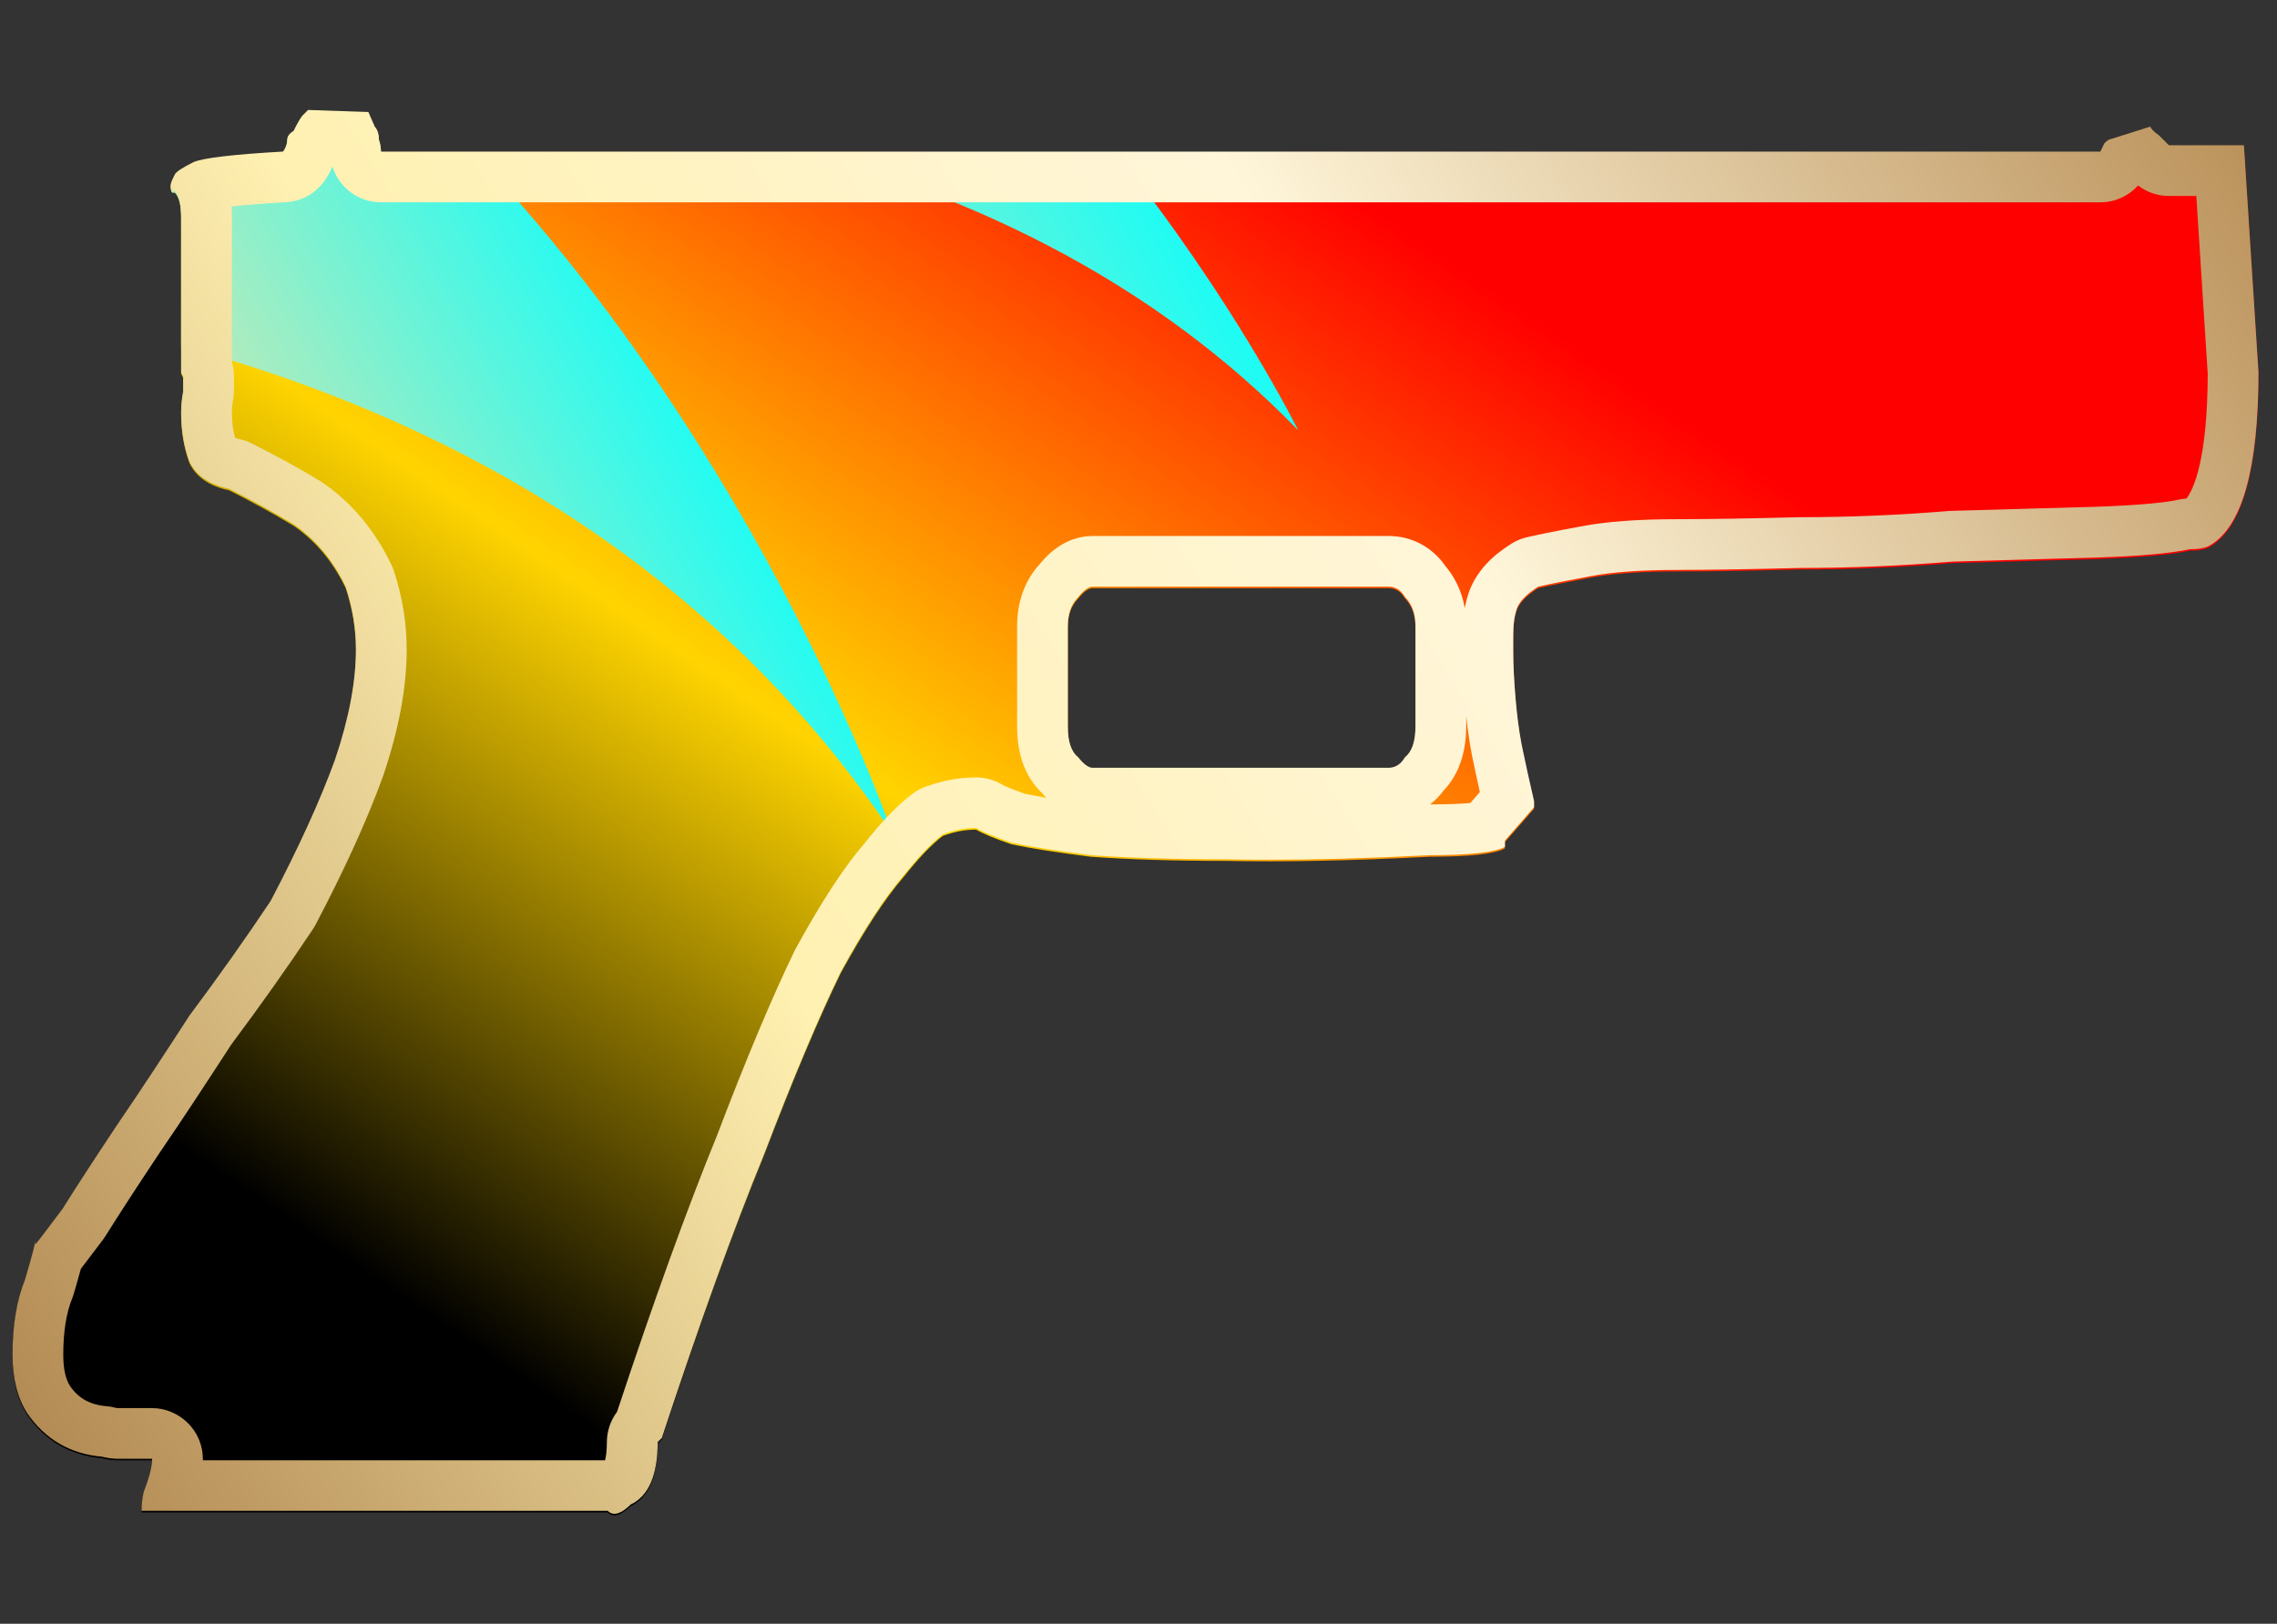 <?xml version="1.0" encoding="utf-8"?>
<!-- Generator: Adobe Illustrator 16.0.0, SVG Export Plug-In . SVG Version: 6.00 Build 0)  -->
<!DOCTYPE svg PUBLIC "-//W3C//DTD SVG 1.1//EN" "http://www.w3.org/Graphics/SVG/1.1/DTD/svg11.dtd">
<svg version="1.1" id="图层_1" xmlns="http://www.w3.org/2000/svg" xmlns:xlink="http://www.w3.org/1999/xlink" x="0px" y="0px"
	 width="44.875px" height="32px" viewBox="0 0 44.875 32" enable-background="new 0 0 44.875 32" xml:space="preserve">
<rect x="0" y="0" width="44.875" height="32" fill="#333333" stroke="none"/>
<rect fill="none" width="44.875" height="32"/>
<g>
	<g>
		<g>
			<g>
				<g>
					
						<linearGradient id="SVGID_1_" gradientUnits="userSpaceOnUse" x1="-896.285" y1="21.139" x2="-895.248" y2="20.181" gradientTransform="matrix(44.263 0 0 27.668 39666.113 -560.148)">
						<stop  offset="0.143" style="stop-color:#000000"/>
						<stop  offset="0.433" style="stop-color:#FFD400"/>
						<stop  offset="0.749" style="stop-color:#FF0000"/>
					</linearGradient>
					<path fill="url(#SVGID_1_)" d="M43.566,10.77c-0.084,0.055-0.221,0.083-0.412,0.083c-0.381,0.082-0.997,0.137-1.844,0.165
						c-0.875,0.025-1.82,0.052-2.832,0.079c-1.014,0.085-2.011,0.126-2.996,0.126c-0.981,0.025-1.789,0.039-2.422,0.039
						c-0.709,0-1.283,0.04-1.723,0.125c-0.438,0.08-0.777,0.148-1.023,0.205c-0.217,0.137-0.355,0.275-0.412,0.41
						c-0.053,0.135-0.08,0.315-0.08,0.534v0.33c0,0.246,0.014,0.545,0.043,0.9c0.027,0.327,0.066,0.643,0.123,0.942
						c0.078,0.383,0.162,0.753,0.244,1.109v0.123l-0.574,0.656v0.124c-0.191,0.109-0.686,0.164-1.479,0.164
						c-1.584,0.082-2.924,0.105-4.02,0.082c-1.039,0-1.929-0.028-2.667-0.082c-0.655-0.083-1.176-0.164-1.558-0.245
						c-0.329-0.113-0.56-0.208-0.697-0.289c-0.219,0-0.44,0.042-0.658,0.125c-0.216,0.164-0.477,0.438-0.779,0.82
						c-0.354,0.41-0.766,1.039-1.23,1.887c-0.439,0.903-0.945,2.107-1.517,3.609c-0.602,1.475-1.272,3.336-2.01,5.577l-0.083,0.084
						c0,0.655-0.179,1.065-0.533,1.231c-0.191,0.188-0.344,0.229-0.452,0.123H2.79c0-0.138,0.016-0.264,0.042-0.369
						c0.106-0.275,0.166-0.494,0.166-0.657H2.339c-0.11,0-0.22-0.013-0.327-0.041c-0.631-0.056-1.122-0.343-1.477-0.859
						c-0.193-0.305-0.288-0.687-0.288-1.149c0-0.572,0.08-1.066,0.245-1.478c0.138-0.466,0.205-0.726,0.205-0.778v0.082
						c0.028-0.029,0.205-0.261,0.534-0.699c0.274-0.438,0.629-0.982,1.067-1.642c0.466-0.681,0.943-1.409,1.437-2.172
						c0.574-0.767,1.106-1.519,1.599-2.258c0.545-1.039,0.972-1.968,1.27-2.788c0.277-0.822,0.411-1.544,0.411-2.176
						c0-0.409-0.067-0.819-0.202-1.229c-0.249-0.521-0.591-0.931-1.026-1.23c-0.411-0.248-0.837-0.481-1.273-0.7
						C4.13,9.583,3.871,9.405,3.735,9.13C3.623,8.83,3.57,8.5,3.57,8.146c0-0.134,0.016-0.274,0.041-0.41c0-0.081,0-0.178,0-0.288
						L3.57,7.367V5.191c0-0.356,0-0.654,0-0.903c0-0.246-0.041-0.408-0.124-0.492H3.405c-0.027,0-0.04-0.041-0.04-0.12
						c0-0.03,0.013-0.07,0.04-0.124l0.041-0.085c0.028-0.053,0.152-0.133,0.37-0.243c0.193-0.082,0.781-0.151,1.763-0.207
						C5.635,2.935,5.663,2.853,5.663,2.77c0-0.055,0.041-0.108,0.125-0.163c0.053-0.11,0.105-0.205,0.163-0.289l0.121-0.121
						L7.26,2.239l0.126,0.287c0.052,0.054,0.08,0.136,0.08,0.245c0.028,0.083,0.042,0.166,0.042,0.247h33.885l0.08-0.164
						c0.055-0.055,0.096-0.083,0.125-0.083l0.778-0.245c0.028,0.054,0.083,0.11,0.165,0.164l0.204,0.202h1.478l0.287,4.475
						C44.508,9.25,44.195,10.387,43.566,10.77z M27.361,11.592h-5.827c-0.079,0-0.177,0.066-0.284,0.204
						c-0.139,0.138-0.206,0.328-0.206,0.577v1.968c0,0.301,0.067,0.504,0.206,0.613c0.106,0.137,0.205,0.208,0.284,0.208h5.827
						c0.139,0,0.248-0.071,0.328-0.208c0.137-0.109,0.207-0.313,0.207-0.613v-1.968c0-0.249-0.07-0.438-0.207-0.577
						C27.609,11.658,27.5,11.592,27.361,11.592z"/>
				</g>
			</g>
		</g>
	</g>
</g>
<path fill="none" d="M9.348,83.852h6.603c-2.808-0.77-5.519-1.022-7.67-1.067C8.648,83.135,9.005,83.49,9.348,83.852z"/>
<path fill="none" d="M27.361,92.425h-5.827c-0.079,0-0.177,0.066-0.284,0.204c-0.139,0.139-0.206,0.328-0.206,0.577v1.968
	c0,0.301,0.067,0.504,0.206,0.613c0.106,0.137,0.205,0.208,0.284,0.208h5.827c0.139,0,0.248-0.071,0.328-0.208
	c0.137-0.109,0.207-0.313,0.207-0.613v-1.968c0-0.249-0.07-0.438-0.207-0.577C27.609,92.491,27.5,92.425,27.361,92.425z"/>
<linearGradient id="SVGID_2_" gradientUnits="userSpaceOnUse" x1="-896.257" y1="24.09" x2="-895.22" y2="23.132" gradientTransform="matrix(44.263 0 0 27.668 39666.113 -560.148)">
	<stop  offset="0.143" style="stop-color:#000000"/>
	<stop  offset="0.433" style="stop-color:#FFD400"/>
	<stop  offset="0.749" style="stop-color:#FF0000"/>
</linearGradient>
<path fill="url(#SVGID_2_)" d="M44.223,83.725h-1.478l-0.204-0.201c-0.082-0.055-0.137-0.11-0.165-0.164l-0.778,0.244
	c-0.029,0-0.07,0.028-0.125,0.084l-0.08,0.164H22.001c2.324,2.907,3.583,5.461,3.583,5.461c-2.811-2.897-6.288-4.545-9.633-5.461
	H9.348c5.713,6.021,8.235,13.398,8.235,13.398c-3.71-5.524-9.098-8.266-14.014-9.602V88.2l0.041,0.081c0,0.109,0,0.207,0,0.287
	c-0.025,0.137-0.041,0.277-0.041,0.41c0,0.354,0.053,0.685,0.165,0.984c0.136,0.275,0.395,0.453,0.779,0.533
	c0.436,0.219,0.862,0.452,1.273,0.699c0.435,0.3,0.777,0.71,1.026,1.23c0.135,0.41,0.202,0.82,0.202,1.229
	c0,0.632-0.134,1.354-0.411,2.176c-0.298,0.819-0.725,1.749-1.27,2.788c-0.493,0.739-1.025,1.491-1.599,2.258
	c-0.494,0.763-0.971,1.491-1.437,2.172c-0.438,0.659-0.793,1.204-1.067,1.642c-0.329,0.438-0.506,0.67-0.534,0.699v-0.082
	c0,0.053-0.067,0.313-0.205,0.778c-0.165,0.411-0.245,0.905-0.245,1.478c0,0.463,0.095,0.845,0.288,1.149
	c0.355,0.517,0.846,0.804,1.477,0.859c0.107,0.028,0.217,0.041,0.327,0.041h0.659c0,0.163-0.06,0.382-0.166,0.657
	c-0.026,0.105-0.042,0.231-0.042,0.369h9.186c0.108,0.106,0.261,0.064,0.452-0.123c0.354-0.166,0.533-0.576,0.533-1.231l0.083-0.084
	c0.738-2.241,1.408-4.103,2.01-5.577c0.572-1.502,1.078-2.706,1.517-3.609c0.464-0.848,0.876-1.477,1.23-1.887
	c0.302-0.382,0.563-0.656,0.779-0.819c0.218-0.084,0.439-0.125,0.658-0.125c0.137,0.08,0.368,0.175,0.697,0.288
	c0.382,0.081,0.903,0.162,1.558,0.245c0.738,0.054,1.628,0.082,2.667,0.082c1.096,0.023,2.436,0,4.02-0.082
	c0.793,0,1.287-0.055,1.479-0.164v-0.124l0.574-0.655V96.65c-0.082-0.356-0.166-0.727-0.244-1.109
	c-0.057-0.299-0.096-0.615-0.123-0.941c-0.029-0.355-0.043-0.654-0.043-0.9v-0.33c0-0.219,0.027-0.398,0.08-0.534
	c0.057-0.135,0.195-0.272,0.412-0.41c0.246-0.057,0.586-0.125,1.023-0.204c0.439-0.086,1.014-0.125,1.723-0.125
	c0.633,0,1.44-0.015,2.422-0.039c0.985,0,1.982-0.041,2.996-0.127c1.012-0.027,1.957-0.054,2.832-0.078
	c0.847-0.028,1.463-0.084,1.844-0.166c0.191,0,0.328-0.027,0.412-0.082c0.629-0.383,0.941-1.521,0.943-3.403L44.223,83.725z
	 M27.896,95.174c0,0.301-0.07,0.504-0.207,0.613c-0.08,0.137-0.189,0.208-0.328,0.208h-5.827c-0.079,0-0.178-0.071-0.284-0.208
	c-0.139-0.109-0.206-0.313-0.206-0.613v-1.968c0-0.249,0.067-0.438,0.206-0.577c0.107-0.138,0.205-0.204,0.284-0.204h5.827
	c0.139,0,0.248,0.066,0.328,0.204c0.137,0.139,0.207,0.328,0.207,0.577V95.174z"/>
<linearGradient id="SVGID_3_" gradientUnits="userSpaceOnUse" x1="-8.983" y1="87.084" x2="8.667" y2="76.916">
	<stop  offset="0.35" style="stop-color:#FFE3A0"/>
	<stop  offset="1" style="stop-color:#00FFFF"/>
</linearGradient>
<path fill="url(#SVGID_3_)" d="M3.57,85.121c0-0.246-0.041-0.408-0.124-0.492H3.405c-0.027,0-0.04-0.041-0.04-0.12
	c0-0.03,0.013-0.069,0.04-0.124L3.446,84.3c0.028-0.053,0.152-0.133,0.37-0.243c0.193-0.082,0.781-0.15,1.763-0.207
	c0.056-0.082,0.084-0.164,0.084-0.246c0-0.056,0.041-0.108,0.125-0.164c0.053-0.109,0.105-0.205,0.163-0.289l0.121-0.12l1.188,0.042
	l0.126,0.287c0.052,0.054,0.08,0.136,0.08,0.244c0.028,0.084,0.042,0.166,0.042,0.248h1.84c-0.343-0.361-0.7-0.717-1.067-1.067
	C5.586,82.729,3.771,83,3.771,83l1.582-2.651c-2.652-1.902-5.768-3.363-9.394-3.911l-4.438,10.125c0,0,5.621-0.66,12.049,1.086
	v-1.625C3.57,85.668,3.57,85.37,3.57,85.121z"/>
<linearGradient id="SVGID_4_" gradientUnits="userSpaceOnUse" x1="-896.377" y1="23.96" x2="-895.34" y2="23.002" gradientTransform="matrix(44.263 0 0 27.668 39666.113 -560.148)">
	<stop  offset="0.143" style="stop-color:#000000"/>
	<stop  offset="0.433" style="stop-color:#FFD400"/>
	<stop  offset="0.749" style="stop-color:#FF0000"/>
</linearGradient>
<path fill="url(#SVGID_4_)" d="M17.583,97.25c0,0-2.522-7.378-8.235-13.398h-1.84c0-0.082-0.014-0.164-0.042-0.248
	c0-0.108-0.028-0.19-0.08-0.244L7.26,83.072L6.072,83.03l-0.121,0.12c-0.058,0.084-0.11,0.18-0.163,0.289
	c-0.084,0.056-0.125,0.108-0.125,0.164c0,0.082-0.028,0.164-0.084,0.246c-0.982,0.057-1.57,0.125-1.763,0.207
	c-0.218,0.11-0.342,0.19-0.37,0.243l-0.041,0.085c-0.027,0.055-0.04,0.094-0.04,0.124c0,0.079,0.013,0.12,0.04,0.12h0.041
	c0.083,0.084,0.124,0.246,0.124,0.492c0,0.249,0,0.547,0,0.902v1.625C8.485,88.984,13.873,91.726,17.583,97.25z"/>
<linearGradient id="SVGID_5_" gradientUnits="userSpaceOnUse" x1="-2.537" y1="17.443" x2="15.115" y2="7.274">
	<stop  offset="0.35" style="stop-color:#FFE3A0"/>
	<stop  offset="1" style="stop-color:#00FFFF"/>
</linearGradient>
<path fill="url(#SVGID_5_)" d="M17.583,16.417c0,0-2.522-7.378-8.235-13.398h-1.84c0-0.082-0.014-0.164-0.042-0.248
	c0-0.108-0.028-0.19-0.08-0.244L7.26,2.239L6.072,2.197l-0.121,0.12c-0.058,0.084-0.11,0.18-0.163,0.289
	C5.704,2.662,5.663,2.715,5.663,2.771c0,0.082-0.028,0.164-0.084,0.246c-0.982,0.057-1.57,0.125-1.763,0.207
	c-0.218,0.11-0.342,0.19-0.37,0.243L3.405,3.552c-0.027,0.055-0.04,0.094-0.04,0.124c0,0.079,0.013,0.12,0.04,0.12h0.041
	C3.529,3.88,3.57,4.042,3.57,4.288c0,0.249,0,0.547,0,0.902v1.625C8.485,8.151,13.873,10.893,17.583,16.417z"/>
<linearGradient id="SVGID_6_" gradientUnits="userSpaceOnUse" x1="4.636" y1="85.738" x2="20.28" y2="76.726">
	<stop  offset="0.178" style="stop-color:#FFE3A0"/>
	<stop  offset="1" style="stop-color:#00FFFF"/>
</linearGradient>
<path fill="url(#SVGID_6_)" d="M15.951,83.852h6.05c-2.981-3.73-7.716-8.043-13.792-8.289l-2.856,4.786
	c1.049,0.753,2.024,1.572,2.929,2.436C10.433,82.829,13.144,83.082,15.951,83.852z"/>
<linearGradient id="SVGID_7_" gradientUnits="userSpaceOnUse" x1="-896.346" y1="23.993" x2="-895.309" y2="23.035" gradientTransform="matrix(44.263 0 0 27.668 39666.113 -560.148)">
	<stop  offset="0.143" style="stop-color:#000000"/>
	<stop  offset="0.433" style="stop-color:#FFD400"/>
	<stop  offset="0.749" style="stop-color:#FF0000"/>
</linearGradient>
<path fill="url(#SVGID_7_)" d="M25.584,89.313c0,0-1.259-2.554-3.583-5.461h-6.05C19.296,84.768,22.773,86.415,25.584,89.313z"/>
<linearGradient id="SVGID_8_" gradientUnits="userSpaceOnUse" x1="9.021" y1="12.517" x2="24.665" y2="3.504">
	<stop  offset="0.178" style="stop-color:#FFE3A0"/>
	<stop  offset="1" style="stop-color:#00FFFF"/>
</linearGradient>
<path fill="url(#SVGID_8_)" d="M25.584,8.479c0,0-1.259-2.554-3.583-5.461h-6.05C19.296,3.935,22.773,5.582,25.584,8.479z"/>
<linearGradient id="SVGID_9_" gradientUnits="userSpaceOnUse" x1="-7.433" y1="89.775" x2="10.218" y2="79.607">
	<stop  offset="0.35" style="stop-color:#FFE3A0"/>
	<stop  offset="1" style="stop-color:#00FFFF"/>
</linearGradient>
<path fill="url(#SVGID_9_)" d="M8.281,82.784c-0.904-0.863-1.88-1.683-2.929-2.436L3.771,83C3.771,83,5.586,82.729,8.281,82.784z"/>
<linearGradient id="SVGID_10_" gradientUnits="userSpaceOnUse" x1="3.374" y1="83.549" x2="19.019" y2="74.536">
	<stop  offset="0.178" style="stop-color:#FFE3A0"/>
	<stop  offset="1" style="stop-color:#00FFFF"/>
</linearGradient>
<path fill="url(#SVGID_10_)" d="M8.281,82.784c-0.904-0.863-1.88-1.683-2.929-2.436L3.771,83C3.771,83,5.586,82.729,8.281,82.784z"
	/>
<g>
	<g>
		<g>
			<g>
				<g>
					<g>
						<linearGradient id="SVGID_11_" gradientUnits="userSpaceOnUse" x1="40.296" y1="-3.422" x2="-2.349" y2="23.234">
							<stop  offset="0" style="stop-color:#BB925B"/>
							<stop  offset="0.343" style="stop-color:#FFF6DA"/>
							<stop  offset="0.657" style="stop-color:#FFF1B1"/>
							<stop  offset="1" style="stop-color:#B38B54"/>
						</linearGradient>
						<path fill="url(#SVGID_11_)" d="M6.552,3.282C6.678,3.69,7.058,3.987,7.508,3.987h33.885c0.288,0,0.557-0.124,0.744-0.332
							c0.174,0.134,0.387,0.207,0.608,0.207h0.54l0.225,3.506c-0.005,1.688-0.278,2.27-0.418,2.457
							c-0.05,0.003-0.1,0.01-0.148,0.021c-0.22,0.048-0.688,0.11-1.662,0.142c-0.874,0.025-1.818,0.053-2.83,0.08
							c-0.019,0.001-0.037,0.002-0.056,0.003c-0.974,0.081-1.954,0.122-2.938,0.122c-0.972,0.025-1.771,0.039-2.396,0.039
							c-0.788,0-1.414,0.047-1.902,0.142c-0.457,0.083-0.812,0.155-1.068,0.214c-0.109,0.025-0.214,0.068-0.309,0.129
							c-0.399,0.251-0.661,0.535-0.811,0.892c-0.045,0.116-0.08,0.241-0.104,0.375c-0.065-0.371-0.224-0.642-0.38-0.826
							c-0.264-0.38-0.668-0.595-1.125-0.595h-5.827c-0.271,0-0.668,0.096-1.037,0.544c-0.217,0.235-0.454,0.63-0.454,1.237v1.968
							c0,0.563,0.163,1.003,0.483,1.309c0.03,0.035,0.061,0.068,0.091,0.1c-0.156-0.026-0.295-0.052-0.417-0.076
							c-0.338-0.118-0.435-0.172-0.451-0.182c-0.155-0.093-0.333-0.142-0.513-0.142c-0.337,0-0.677,0.063-1.01,0.189
							c-0.09,0.034-0.175,0.08-0.252,0.139c-0.287,0.218-0.601,0.544-0.932,0.964c-0.409,0.473-0.85,1.146-1.373,2.102
							c-0.45,0.926-0.972,2.168-1.543,3.67c-0.585,1.432-1.247,3.262-1.967,5.438c-0.129,0.172-0.201,0.383-0.201,0.602
							c0,0.186-0.02,0.297-0.036,0.354H3.998c0-0.008,0-0.018,0-0.025c0-0.266-0.105-0.52-0.293-0.707S3.263,27.75,2.998,27.75
							H2.339c-0.027,0-0.052-0.004-0.071-0.008c-0.055-0.016-0.111-0.025-0.168-0.029c-0.333-0.029-0.554-0.158-0.721-0.4
							c-0.088-0.137-0.132-0.344-0.132-0.613c0-0.447,0.058-0.818,0.173-1.105c0.012-0.027,0.022-0.059,0.031-0.088
							c0.062-0.211,0.108-0.373,0.143-0.502c0.086-0.111,0.219-0.287,0.437-0.576c0.017-0.023,0.033-0.047,0.048-0.07
							c0.27-0.432,0.62-0.969,1.044-1.607c0.498-0.727,1.002-1.5,1.433-2.164c0.567-0.758,1.109-1.523,1.61-2.275
							c0.02-0.029,0.037-0.061,0.054-0.09c0.584-1.115,1.018-2.068,1.332-2.934c0.312-0.927,0.463-1.742,0.463-2.495
							c0-0.516-0.085-1.034-0.252-1.543c-0.013-0.04-0.029-0.08-0.048-0.118C7.39,10.452,6.932,9.906,6.354,9.508
							C6.337,9.498,6.32,9.487,6.304,9.476C5.879,9.22,5.428,8.972,4.962,8.739C4.885,8.7,4.803,8.671,4.718,8.654
							C4.68,8.645,4.652,8.637,4.633,8.63C4.591,8.477,4.57,8.304,4.57,8.116c0-0.044,0.004-0.119,0.024-0.229
							c0.011-0.06,0.017-0.12,0.017-0.181V7.417c0-0.097-0.014-0.191-0.041-0.283V5.161V4.257c0-0.044,0-0.109-0.005-0.188
							c0.223-0.025,0.562-0.055,1.071-0.084c0.311-0.018,0.596-0.179,0.771-0.437C6.464,3.462,6.513,3.374,6.552,3.282
							 M28.896,14.111c0.029,0.271,0.065,0.522,0.112,0.767c0.051,0.249,0.104,0.493,0.157,0.731l-0.188,0.216
							c-0.161,0.015-0.412,0.028-0.794,0.028c0.102-0.079,0.194-0.173,0.275-0.282c0.224-0.237,0.438-0.63,0.438-1.261V14.111
							 M6.072,2.167L5.951,2.288c-0.058,0.084-0.11,0.179-0.163,0.289C5.704,2.631,5.663,2.684,5.663,2.739
							c0,0.084-0.028,0.166-0.084,0.248c-0.982,0.056-1.57,0.125-1.763,0.207c-0.218,0.109-0.342,0.189-0.37,0.242L3.405,3.521
							c-0.027,0.054-0.04,0.095-0.04,0.124c0,0.079,0.013,0.12,0.04,0.12h0.041C3.529,3.849,3.57,4.011,3.57,4.257
							c0,0.249,0,0.547,0,0.903v2.176l0.041,0.081c0,0.11,0,0.207,0,0.288C3.586,7.841,3.57,7.981,3.57,8.116
							c0,0.354,0.053,0.684,0.165,0.983C3.871,9.375,4.13,9.552,4.514,9.632c0.436,0.219,0.862,0.452,1.273,0.7
							c0.435,0.299,0.777,0.709,1.026,1.229c0.135,0.41,0.202,0.82,0.202,1.229c0,0.632-0.134,1.354-0.411,2.176
							c-0.298,0.82-0.725,1.75-1.27,2.789c-0.493,0.738-1.025,1.49-1.599,2.258c-0.494,0.762-0.971,1.49-1.437,2.172
							c-0.438,0.658-0.793,1.203-1.067,1.641c-0.329,0.439-0.506,0.67-0.534,0.699v-0.082c0,0.053-0.067,0.313-0.205,0.779
							c-0.165,0.41-0.245,0.904-0.245,1.477c0,0.463,0.095,0.846,0.288,1.15c0.355,0.516,0.846,0.803,1.477,0.859
							c0.107,0.027,0.217,0.041,0.327,0.041h0.659c0,0.162-0.06,0.381-0.166,0.656c-0.026,0.105-0.042,0.232-0.042,0.369h9.186
							c0.039,0.039,0.083,0.059,0.134,0.059c0.089,0,0.196-0.061,0.318-0.182c0.354-0.166,0.533-0.576,0.533-1.23l0.083-0.084
							c0.738-2.242,1.408-4.104,2.01-5.578c0.572-1.502,1.078-2.705,1.517-3.609c0.464-0.848,0.876-1.477,1.23-1.887
							c0.302-0.381,0.563-0.656,0.779-0.82c0.218-0.082,0.439-0.125,0.658-0.125c0.137,0.082,0.368,0.176,0.697,0.289
							c0.382,0.082,0.903,0.162,1.558,0.246c0.738,0.053,1.628,0.082,2.667,0.082c0.266,0.006,0.546,0.008,0.841,0.008
							c0.92,0,1.979-0.027,3.179-0.09c0.793,0,1.287-0.055,1.479-0.164v-0.125l0.574-0.656v-0.123
							c-0.082-0.355-0.166-0.726-0.244-1.108c-0.057-0.299-0.096-0.615-0.123-0.942c-0.029-0.354-0.043-0.654-0.043-0.899v-0.33
							c0-0.22,0.027-0.399,0.08-0.534c0.057-0.135,0.195-0.273,0.412-0.41c0.246-0.057,0.586-0.125,1.023-0.205
							c0.439-0.085,1.014-0.125,1.723-0.125c0.633,0,1.44-0.014,2.422-0.039c0.985,0,1.982-0.041,2.996-0.125
							c1.012-0.027,1.957-0.055,2.832-0.08c0.847-0.027,1.463-0.082,1.844-0.164c0.191,0,0.328-0.028,0.412-0.084
							c0.629-0.383,0.941-1.52,0.943-3.402l-0.287-4.475h-1.478l-0.204-0.203c-0.082-0.054-0.137-0.109-0.165-0.164l-0.778,0.246
							c-0.029,0-0.07,0.027-0.125,0.082l-0.08,0.164H7.508c0-0.08-0.014-0.164-0.042-0.246c0-0.109-0.028-0.191-0.08-0.246
							L7.26,2.208L6.072,2.167L6.072,2.167z M21.534,15.131c-0.079,0-0.178-0.071-0.284-0.208c-0.139-0.109-0.206-0.312-0.206-0.613
							v-1.968c0-0.249,0.067-0.439,0.206-0.577c0.107-0.138,0.205-0.204,0.284-0.204h5.827c0.139,0,0.248,0.066,0.328,0.204
							c0.137,0.14,0.207,0.328,0.207,0.577v1.968c0,0.3-0.07,0.504-0.207,0.613c-0.08,0.137-0.189,0.208-0.328,0.208H21.534
							L21.534,15.131z"/>
					</g>
				</g>
			</g>
		</g>
	</g>
</g>
</svg>
